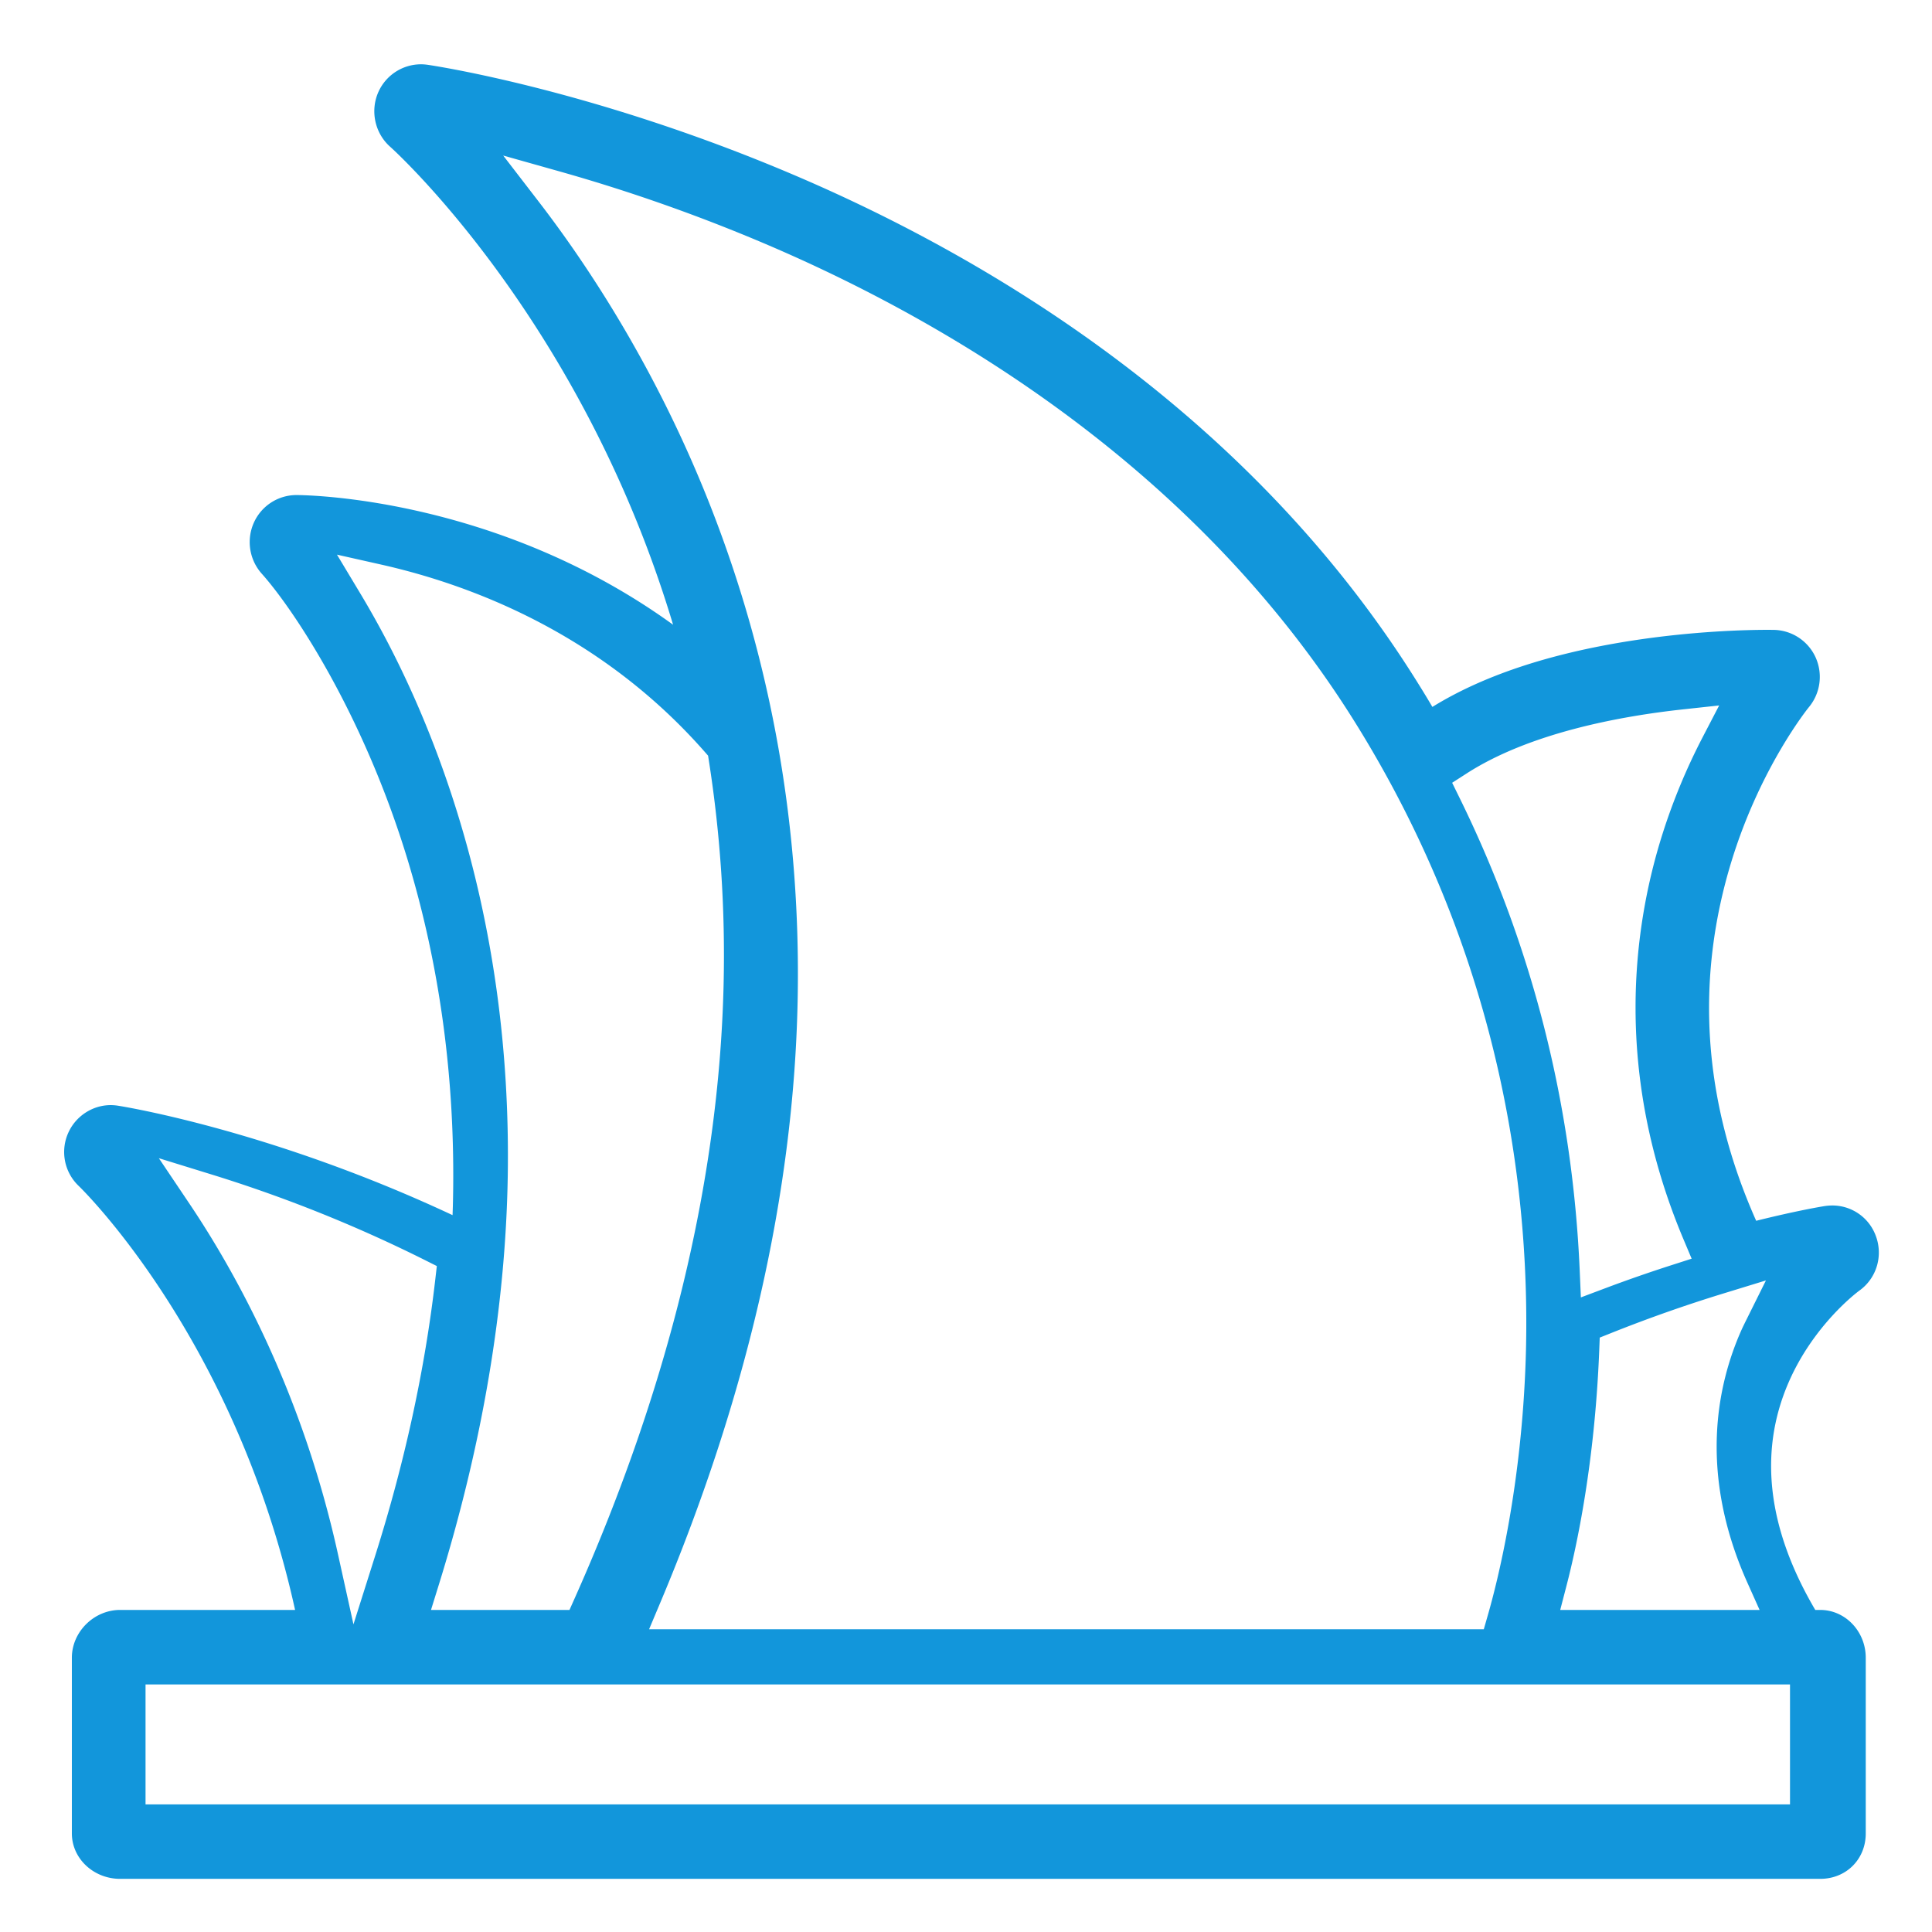 <?xml version="1.0" standalone="no"?><!DOCTYPE svg PUBLIC "-//W3C//DTD SVG 1.1//EN" "http://www.w3.org/Graphics/SVG/1.1/DTD/svg11.dtd"><svg t="1713256530774" class="icon" viewBox="0 0 1024 1024" version="1.1" xmlns="http://www.w3.org/2000/svg" p-id="5695" xmlns:xlink="http://www.w3.org/1999/xlink" width="200" height="200"><path d="M964.741 853.299h-2.611c-25.283-42.977-30.121-83.389-14.321-120.161 13.235-30.828 36.582-48.271 37.591-49.014 9.395-6.661 12.923-18.893 8.596-29.655a24.509 24.509 0 0 0-22.851-15.539c-1.285 0-2.596 0.108-3.871 0.292-1.516 0.225-14.776 2.422-36.465 7.823-28.232-63.442-32.553-127.826-12.805-191.442 15.37-49.51 40.468-80.445 40.724-80.763a25.149 25.149 0 0 0 3.62-26.327 24.842 24.842 0 0 0-22.036-14.659c-0.225 0-1.444-0.026-3.502-0.026-10.675 0-39.183 0.584-73.083 5.919-42.772 6.748-77.926 18.473-104.535 34.939a456.346 456.346 0 0 0-6.886-11.372c-89.001-143.795-227.251-225.582-327.526-268.872C316.78 47.831 230.231 34.862 226.596 34.335a24.668 24.668 0 0 0-3.528-0.256 24.76 24.76 0 0 0-22.441 14.515c-4.536 9.958-2.007 21.955 6.159 29.184 0.829 0.722 82.396 73.958 134.154 207.278a624.676 624.676 0 0 1 15.811 46.065c-93.896-67.937-195.328-68.731-199.716-68.731a24.74 24.74 0 0 0-22.569 14.828 25.16 25.16 0 0 0 4.28 26.865c16.21 18.089 53.166 72.806 76.928 150.39 17.428 56.893 25.656 117.596 24.448 180.475a450.15 450.15 0 0 1-0.256 9.103c-95.503-44.764-173.983-57.492-177.326-58.004a25.574 25.574 0 0 0-3.85-0.312c-9.354 0-18.058 5.489-22.175 13.972a24.822 24.822 0 0 0 5.263 28.923c0.84 0.794 82.78 80.138 114.621 224.666H63.688c-13.875 0-25.6 11.612-25.6 25.349v93.107c0 13.286 11.484 24.079 25.6 24.079h901.053c13.783 0 24.146-10.368 24.146-24.079V878.643c0.005-13.952-10.819-25.344-24.146-25.344z m-51.538-167.654l22.779-6.989-10.604 21.34c-0.788 1.592-1.608 3.256-2.406 5.018-12.897 29-22.825 75.781 3.185 133.862l6.461 14.423h-105.672l3.328-12.815c5.473-21.069 15.012-65.316 17.357-124.887l0.261-6.641 6.175-2.463a769.644 769.644 0 0 1 59.136-20.849z m-135.859-275.697c33.26-21.391 80.804-30.29 114.836-33.981l19.011-2.063-8.822 16.968a322.877 322.877 0 0 0-21.156 50.959c-15.59 49.055-26.322 126.177 11.059 214.999l4.337 10.301-10.644 3.42c-11.776 3.784-23.501 7.864-34.847 12.129l-13.225 4.972-0.609-14.111c-3.814-88.09-25.211-172.36-63.59-250.46l-4.024-8.192 7.675-4.941z m-491.776-303.017l-18.862-24.489 29.752 8.381a908.431 908.431 0 0 1 112.932 40.059c95.13 41.057 226.084 118.359 309.74 253.46 78.828 127.324 92.196 252.984 89.528 335.985-2.196 67.21-14.781 117.371-20.091 135.808l-2.13 7.409H344.028l5.985-14.213c46.08-109.445 70.548-216.428 72.73-317.972 1.956-91.469-13.573-179.958-46.152-263.004-28.564-72.837-65.265-127.985-91.023-161.423z m-16.451 516.577c1.106-67.343-7.972-132.47-26.988-193.562-12.959-41.626-30.182-80.476-51.2-115.461l-12.324-20.511 23.347 5.248c47.887 10.762 116.49 36.685 171.372 99.041l1.971 2.243 0.461 2.949a667.402 667.402 0 0 1 7.762 118.523c-2.442 103.828-29.01 213.258-78.971 325.248l-2.708 6.072H228.439l4.122-13.276c23.107-74.388 35.405-147.231 36.557-216.515z m-168.755 14.408l-16.159-24.038 27.679 8.545a743.322 743.322 0 0 1 113.244 45.399l6.4 3.21-0.819 7.117c-5.484 47.703-16.2 96.957-31.841 146.381l-11.525 36.419-8.233-37.304c-18.616-84.362-53.1-147.564-78.746-185.728z m848.379 318.438H77.138v-63.57h871.603v63.57z" p-id="5696" fill="#1296db"></path></svg>